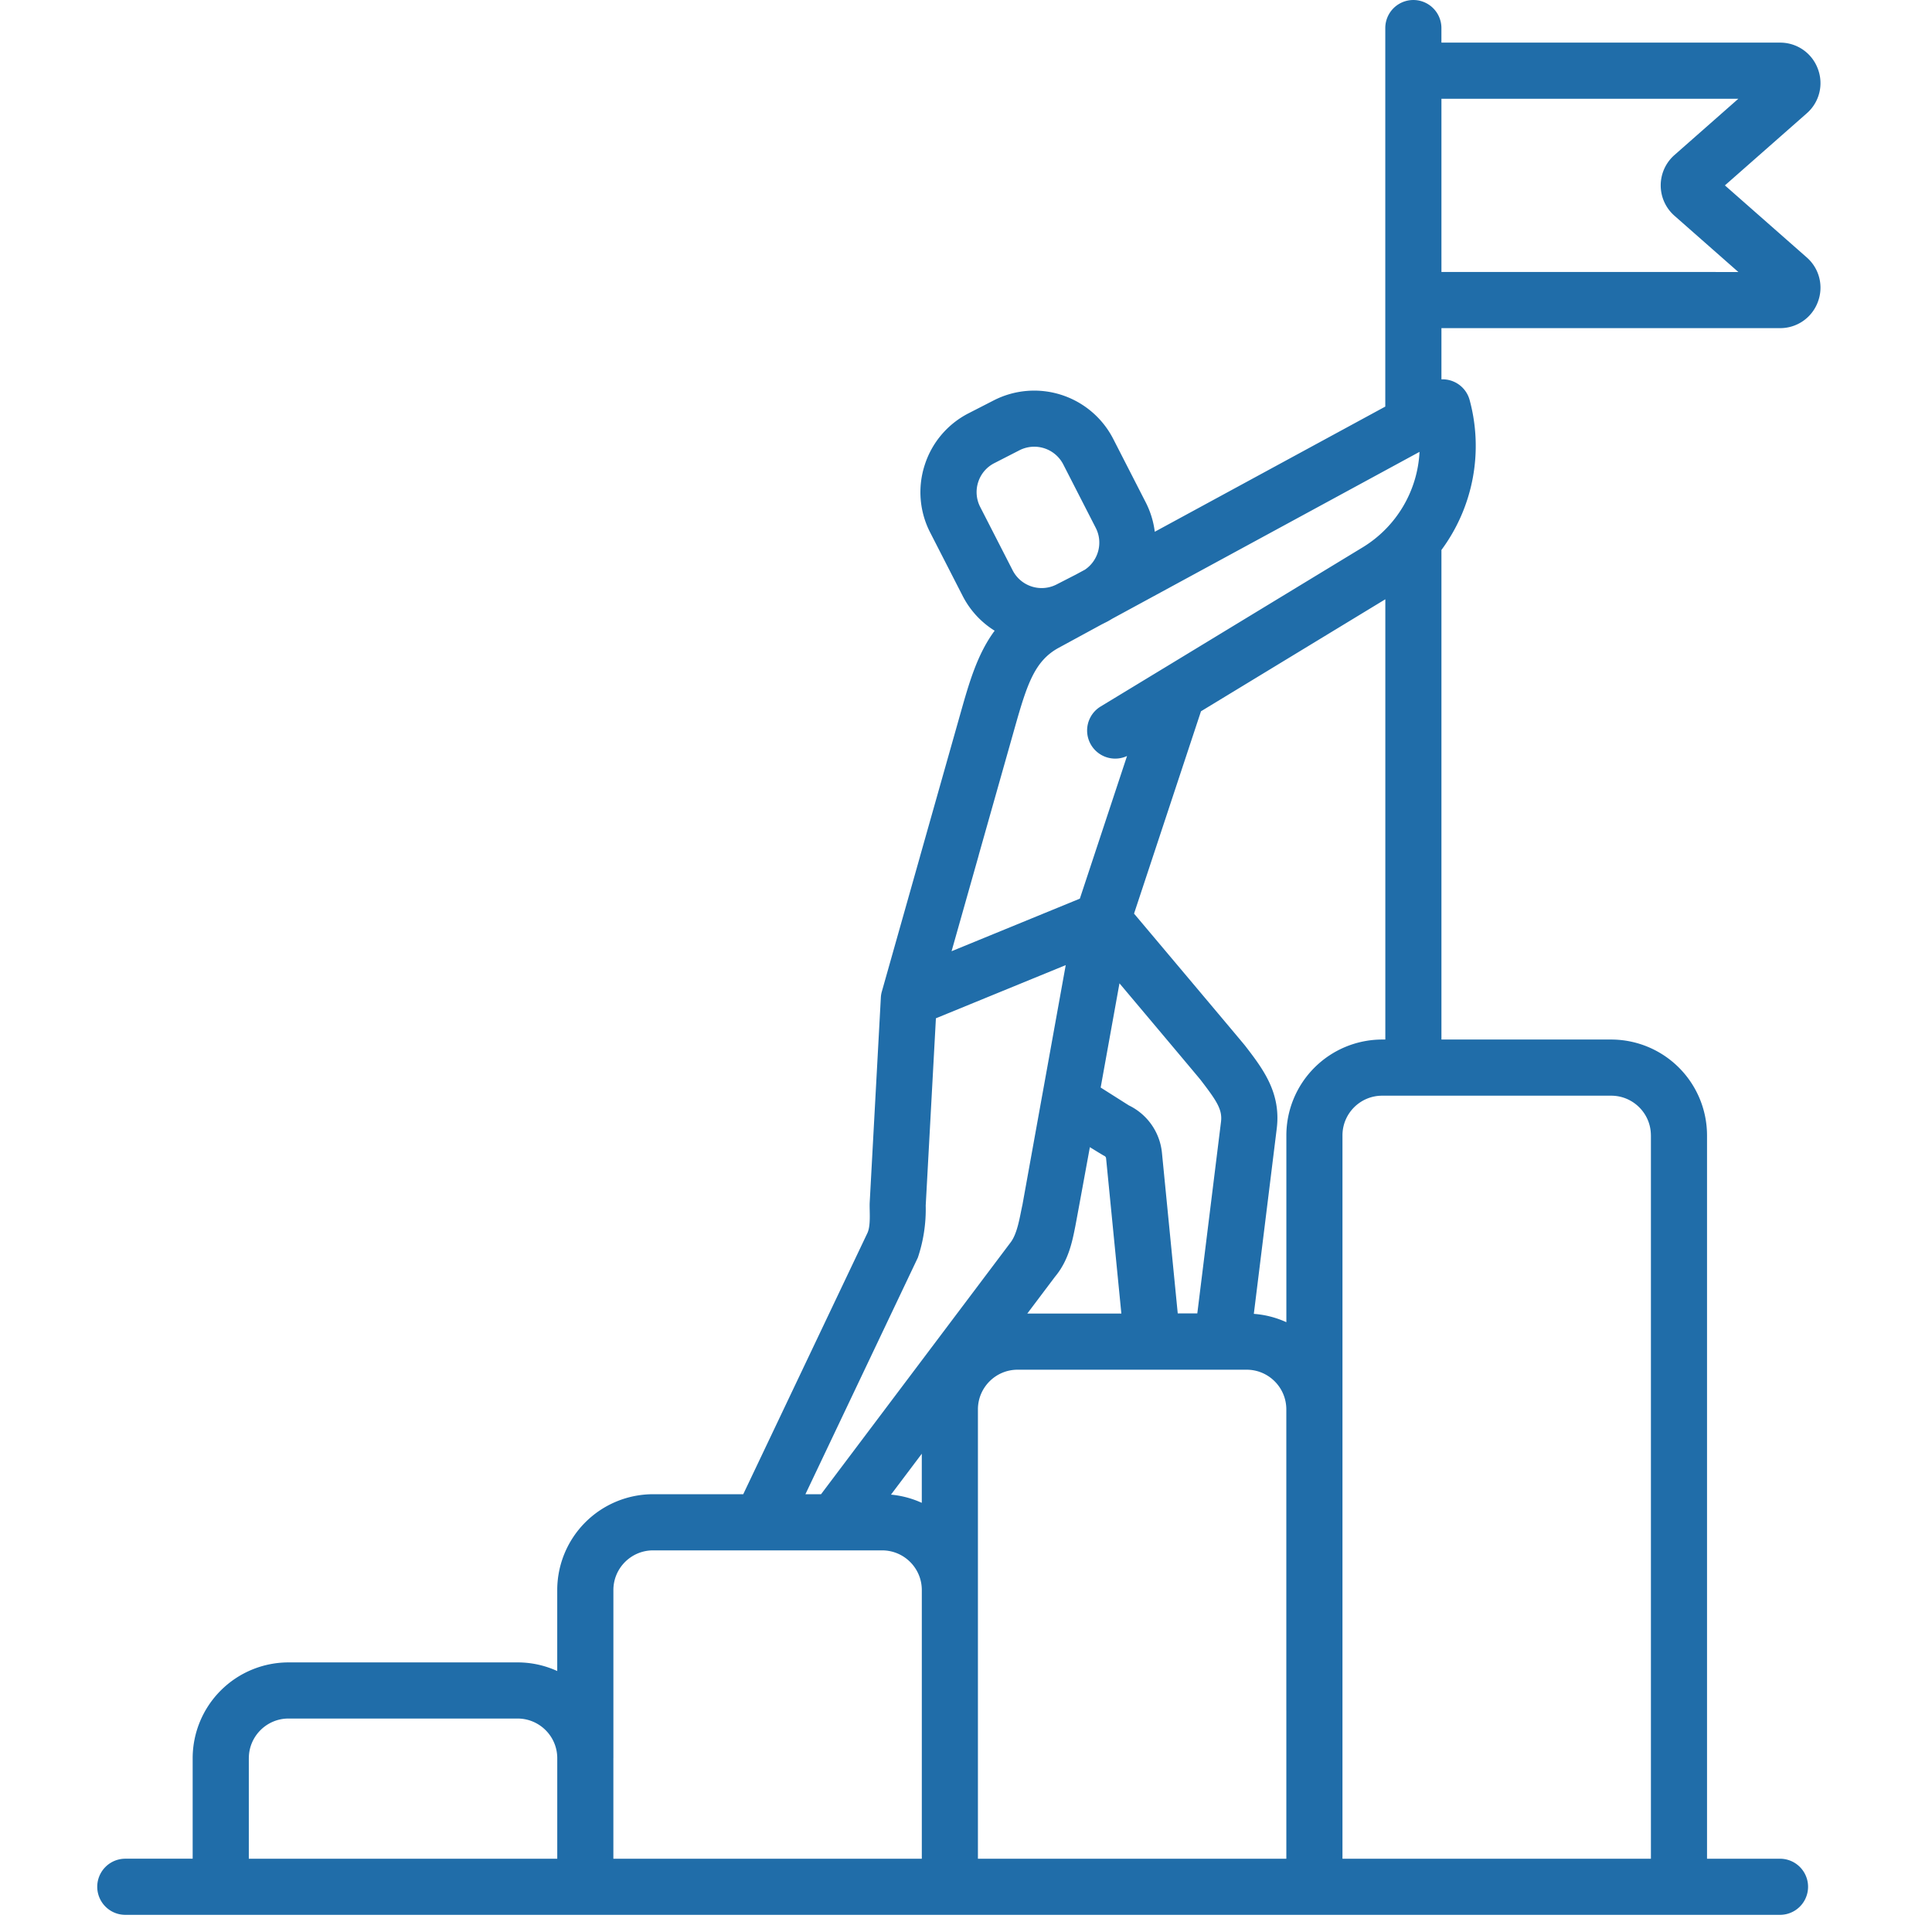 <svg width="94" height="94" viewBox="0 0 94 94" fill="none" xmlns="http://www.w3.org/2000/svg"><g clip-path="url(#a)"><path d="M87.905 12.524L83.924 9.02l3.981-3.505a1.95 1.95 0 0 0 .54-2.169 1.95 1.95 0 0 0-1.838-1.272H70.131v-.708a1.365 1.365 0 1 0-2.731 0v18.416l-11.215 6.09a4.32 4.32 0 0 0-.443-1.435l-1.58-3.085a4.32 4.32 0 0 0-5.808-1.874l-1.221.626a4.287 4.287 0 0 0-2.14 2.516 4.284 4.284 0 0 0 .266 3.292l1.58 3.085a4.29 4.29 0 0 0 1.555 1.69c-.839 1.13-1.237 2.518-1.646 3.961l-1.976 6.987a1.365 1.365 0 1 0 2.628.742l1.976-6.984c.598-2.11.966-3.24 2.136-3.876l2.097-1.14.26-.131c.085-.044.165-.094.247-.143l14.95-8.118a5.779 5.779 0 0 1-2.757 4.64L56.59 32.53a.233.233 0 0 0-.034.02l-3.026 1.837a1.367 1.367 0 0 0 1.305 2.396l-2.296 6.94-1.678.688-4.563 1.87 1.315-4.648a1.367 1.367 0 0 0-2.629-.744l-2.077 7.348a1.307 1.307 0 0 0-.05.297l-.543 9.988c-.016.381.065 1.101-.112 1.473L36.162 72.7h-4.388a4.667 4.667 0 0 0-4.662 4.661v3.942a4.625 4.625 0 0 0-1.93-.42H14.036a4.666 4.666 0 0 0-4.662 4.66v4.891H6.097a1.365 1.365 0 1 0 0 2.731h80.508a1.365 1.365 0 1 0 0-2.73h-3.551V55.24a4.667 4.667 0 0 0-4.662-4.662h-8.26v-23.82a8.516 8.516 0 0 0 1.371-7.298 1.363 1.363 0 0 0-1.371-1.003v-2.492h16.474a1.95 1.95 0 0 0 1.839-1.271 1.952 1.952 0 0 0-.54-2.17zM47.593 23.458a1.57 1.57 0 0 1 .785-.924l1.222-.626a1.586 1.586 0 0 1 2.132.687l1.58 3.086c.37.721.13 1.595-.525 2.036l-.445.24-.94.482a1.586 1.586 0 0 1-2.131-.688l-1.58-3.085a1.575 1.575 0 0 1-.098-1.208zM44.849 73.12a4.634 4.634 0 0 0-1.499-.4l1.499-1.99v2.39zm6.483-11.003c.657-.787.838-1.706.985-2.446.037-.177.71-3.857.71-3.857s.638.397.705.426c.046.02.079.066.084.12l.743 7.55h-4.577l1.35-1.793zm8.075-7.536l-1.153 9.322h-.952l-.768-7.811a2.874 2.874 0 0 0-1.609-2.309l-1.373-.87.915-5.07s3.854 4.578 3.943 4.694c.798 1.037 1.07 1.452.997 2.044zm-14.75 6.608a7.4 7.4 0 0 0 .383-2.535l.496-9.11 6.316-2.587-1.148 6.358a.635.635 0 0 0-.01.052l-.949 5.258c-.124.545-.232 1.37-.572 1.82L39.947 72.7h-.76l5.47-11.511zm-32.55 24.355c0-1.064.866-1.93 1.93-1.93h11.145c1.065 0 1.931.866 1.931 1.93v4.891H12.106v-4.89zm17.737 0v-8.182c0-1.065.866-1.93 1.93-1.93H42.92c1.064 0 1.93.865 1.93 1.93v13.073H29.843v-4.89zm50.48-30.304v35.195H65.317v-8.187a1.365 1.365 0 1 0-2.731 0v8.187H47.58V68.572c0-1.064.866-1.93 1.93-1.93h11.145c1.065 0 1.93.866 1.93 1.93v14.612a1.365 1.365 0 1 0 2.732 0V55.24c0-1.065.866-1.93 1.93-1.93h11.145c1.065 0 1.931.866 1.931 1.93zm-13.075-4.662a4.667 4.667 0 0 0-4.662 4.662v9.091a4.622 4.622 0 0 0-1.583-.406l1.114-9.007c.22-1.756-.676-2.92-1.542-4.045-.092-.12-5.4-6.422-5.4-6.422l3.257-9.844 8.969-5.45v21.421h-.153zm2.883-37.345V4.805h14.446l-3.111 2.74a1.966 1.966 0 0 0 0 2.95l3.111 2.739-14.445-.001z" fill="#206DA9"/></g><defs><clipPath id="a"><path fill="#fff" d="M0 0h93.166v93.166H0z"/></clipPath></defs></svg>